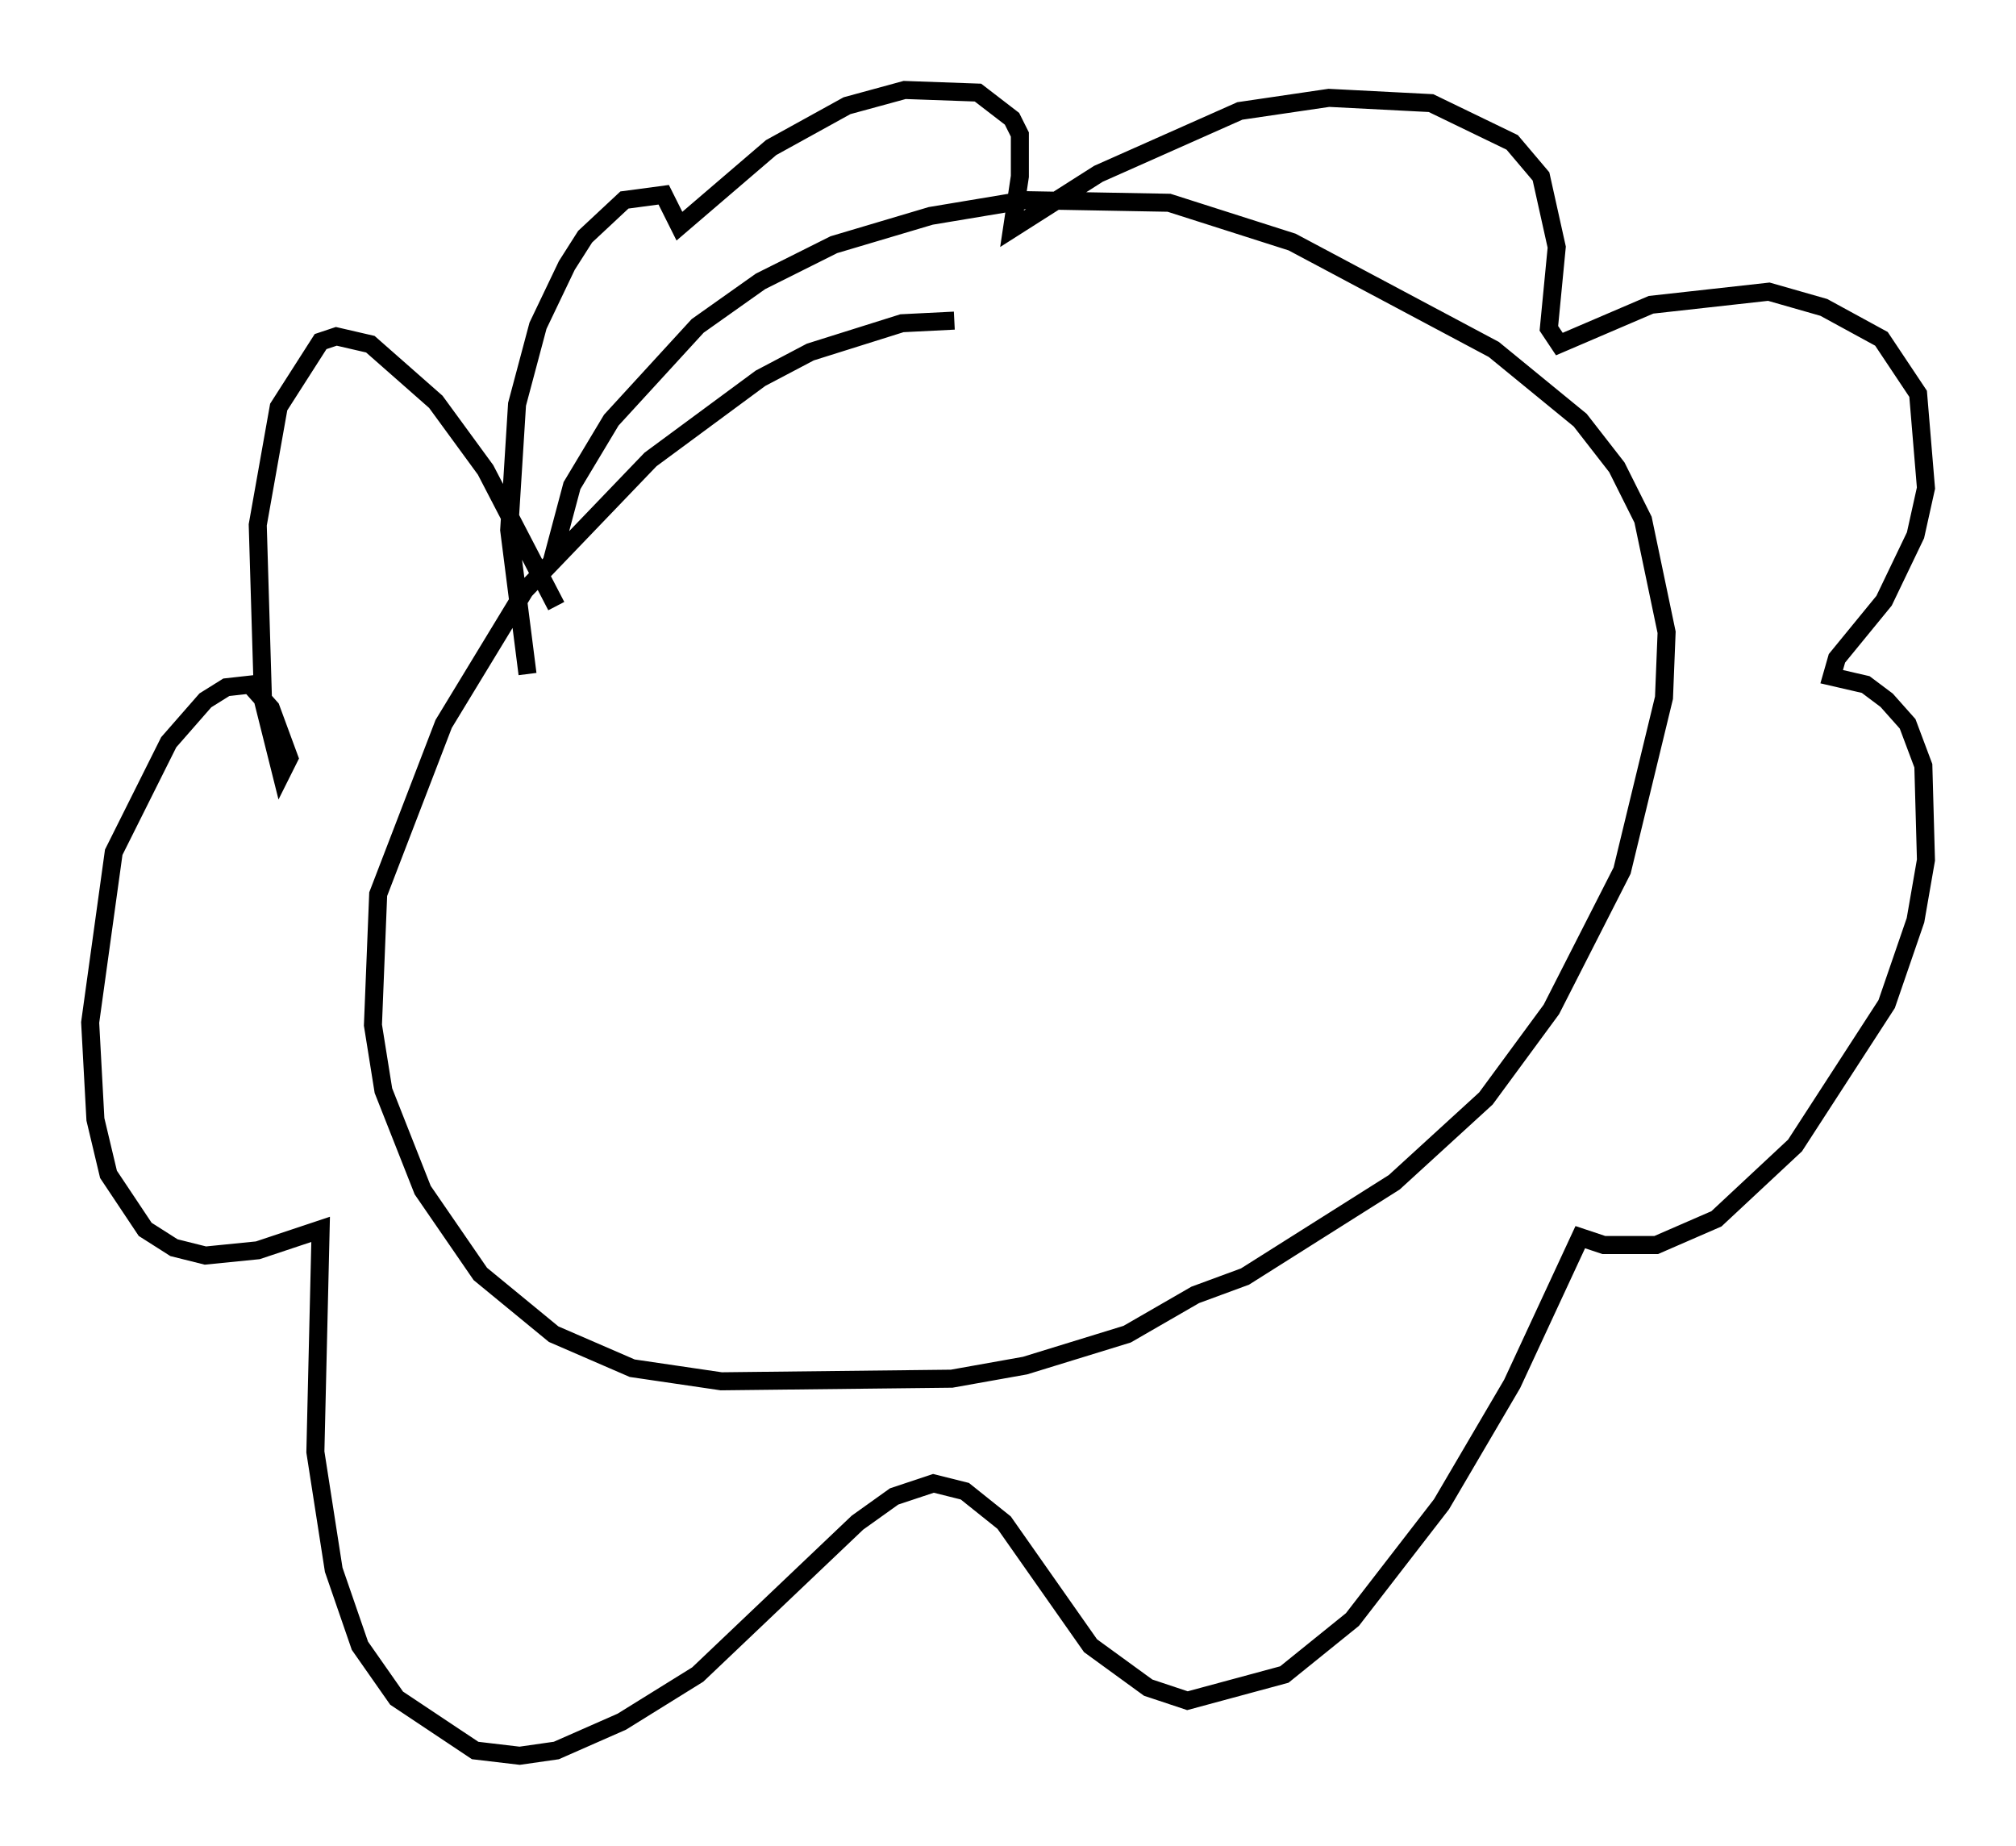<?xml version="1.0" encoding="utf-8" ?>
<svg baseProfile="full" height="102.38" version="1.1" width="111.821" xmlns="http://www.w3.org/2000/svg" xmlns:ev="http://www.w3.org/2001/xml-events" xmlns:xlink="http://www.w3.org/1999/xlink"><defs /><rect fill="white" height="102.38" width="111.821" x="0" y="0" /><path d="M53.95, 18.218 m-1.017, -0.436 l-2.905, 0.145 -5.084, 1.598 l-2.76, 1.453 -6.101, 4.503 l-6.972, 7.263 -4.503, 7.408 l-3.631, 9.441 -0.291, 7.263 l0.581, 3.631 2.179, 5.52 l3.196, 4.648 4.067, 3.341 l4.358, 1.888 4.939, 0.726 l12.782, -0.145 4.067, -0.726 l5.665, -1.743 3.777, -2.179 l2.76, -1.017 8.279, -5.229 l5.084, -4.648 3.631, -4.939 l3.922, -7.698 2.324, -9.587 l0.145, -3.631 -1.307, -6.246 l-1.453, -2.905 -2.034, -2.615 l-4.793, -3.922 -11.184, -5.955 l-6.827, -2.179 -7.989, -0.145 l-5.229, 0.872 -5.374, 1.598 l-4.067, 2.034 -3.486, 2.469 l-4.793, 5.229 -2.179, 3.631 l-1.162, 4.358 m0.291, 2.324 l-3.922, -7.553 -2.76, -3.777 l-3.631, -3.196 -1.888, -0.436 l-0.872, 0.291 -2.324, 3.631 l-1.162, 6.536 0.291, 9.732 l1.017, 4.067 0.436, -0.872 l-1.017, -2.76 -1.162, -1.307 l-1.307, 0.145 -1.162, 0.726 l-2.034, 2.324 -3.05, 6.101 l-1.307, 9.441 0.291, 5.374 l0.726, 3.05 2.034, 3.05 l1.598, 1.017 1.743, 0.436 l2.905, -0.291 3.486, -1.162 l-0.291, 12.346 1.017, 6.536 l1.453, 4.212 2.034, 2.905 l4.358, 2.905 2.469, 0.291 l2.034, -0.291 3.631, -1.598 l4.212, -2.615 8.86, -8.425 l2.034, -1.453 2.179, -0.726 l1.743, 0.436 2.179, 1.743 l4.793, 6.827 3.196, 2.324 l2.179, 0.726 5.374, -1.453 l3.777, -3.05 4.939, -6.391 l3.922, -6.682 3.777, -8.134 l1.307, 0.436 2.905, 0.0 l3.341, -1.453 4.358, -4.067 l5.084, -7.844 1.598, -4.648 l0.581, -3.341 -0.145, -5.229 l-0.872, -2.324 -1.162, -1.307 l-1.162, -0.872 -1.888, -0.436 l0.291, -1.017 2.615, -3.196 l1.743, -3.631 0.581, -2.615 l-0.436, -5.229 -2.034, -3.05 l-3.196, -1.743 -3.05, -0.872 l-6.536, 0.726 -5.084, 2.179 l-0.581, -0.872 0.436, -4.503 l-0.872, -3.922 -1.598, -1.888 l-4.503, -2.179 -5.665, -0.291 l-4.939, 0.726 -7.844, 3.486 l-4.793, 3.05 0.436, -2.905 l0.0, -2.324 -0.436, -0.872 l-1.888, -1.453 -4.067, -0.145 l-3.196, 0.872 -4.212, 2.324 l-5.084, 4.358 -0.872, -1.743 l-2.179, 0.291 -2.179, 2.034 l-1.017, 1.598 -1.598, 3.341 l-1.162, 4.358 -0.436, 6.972 l1.017, 7.989 " fill="none" stroke="black" stroke-width="1" /></svg>